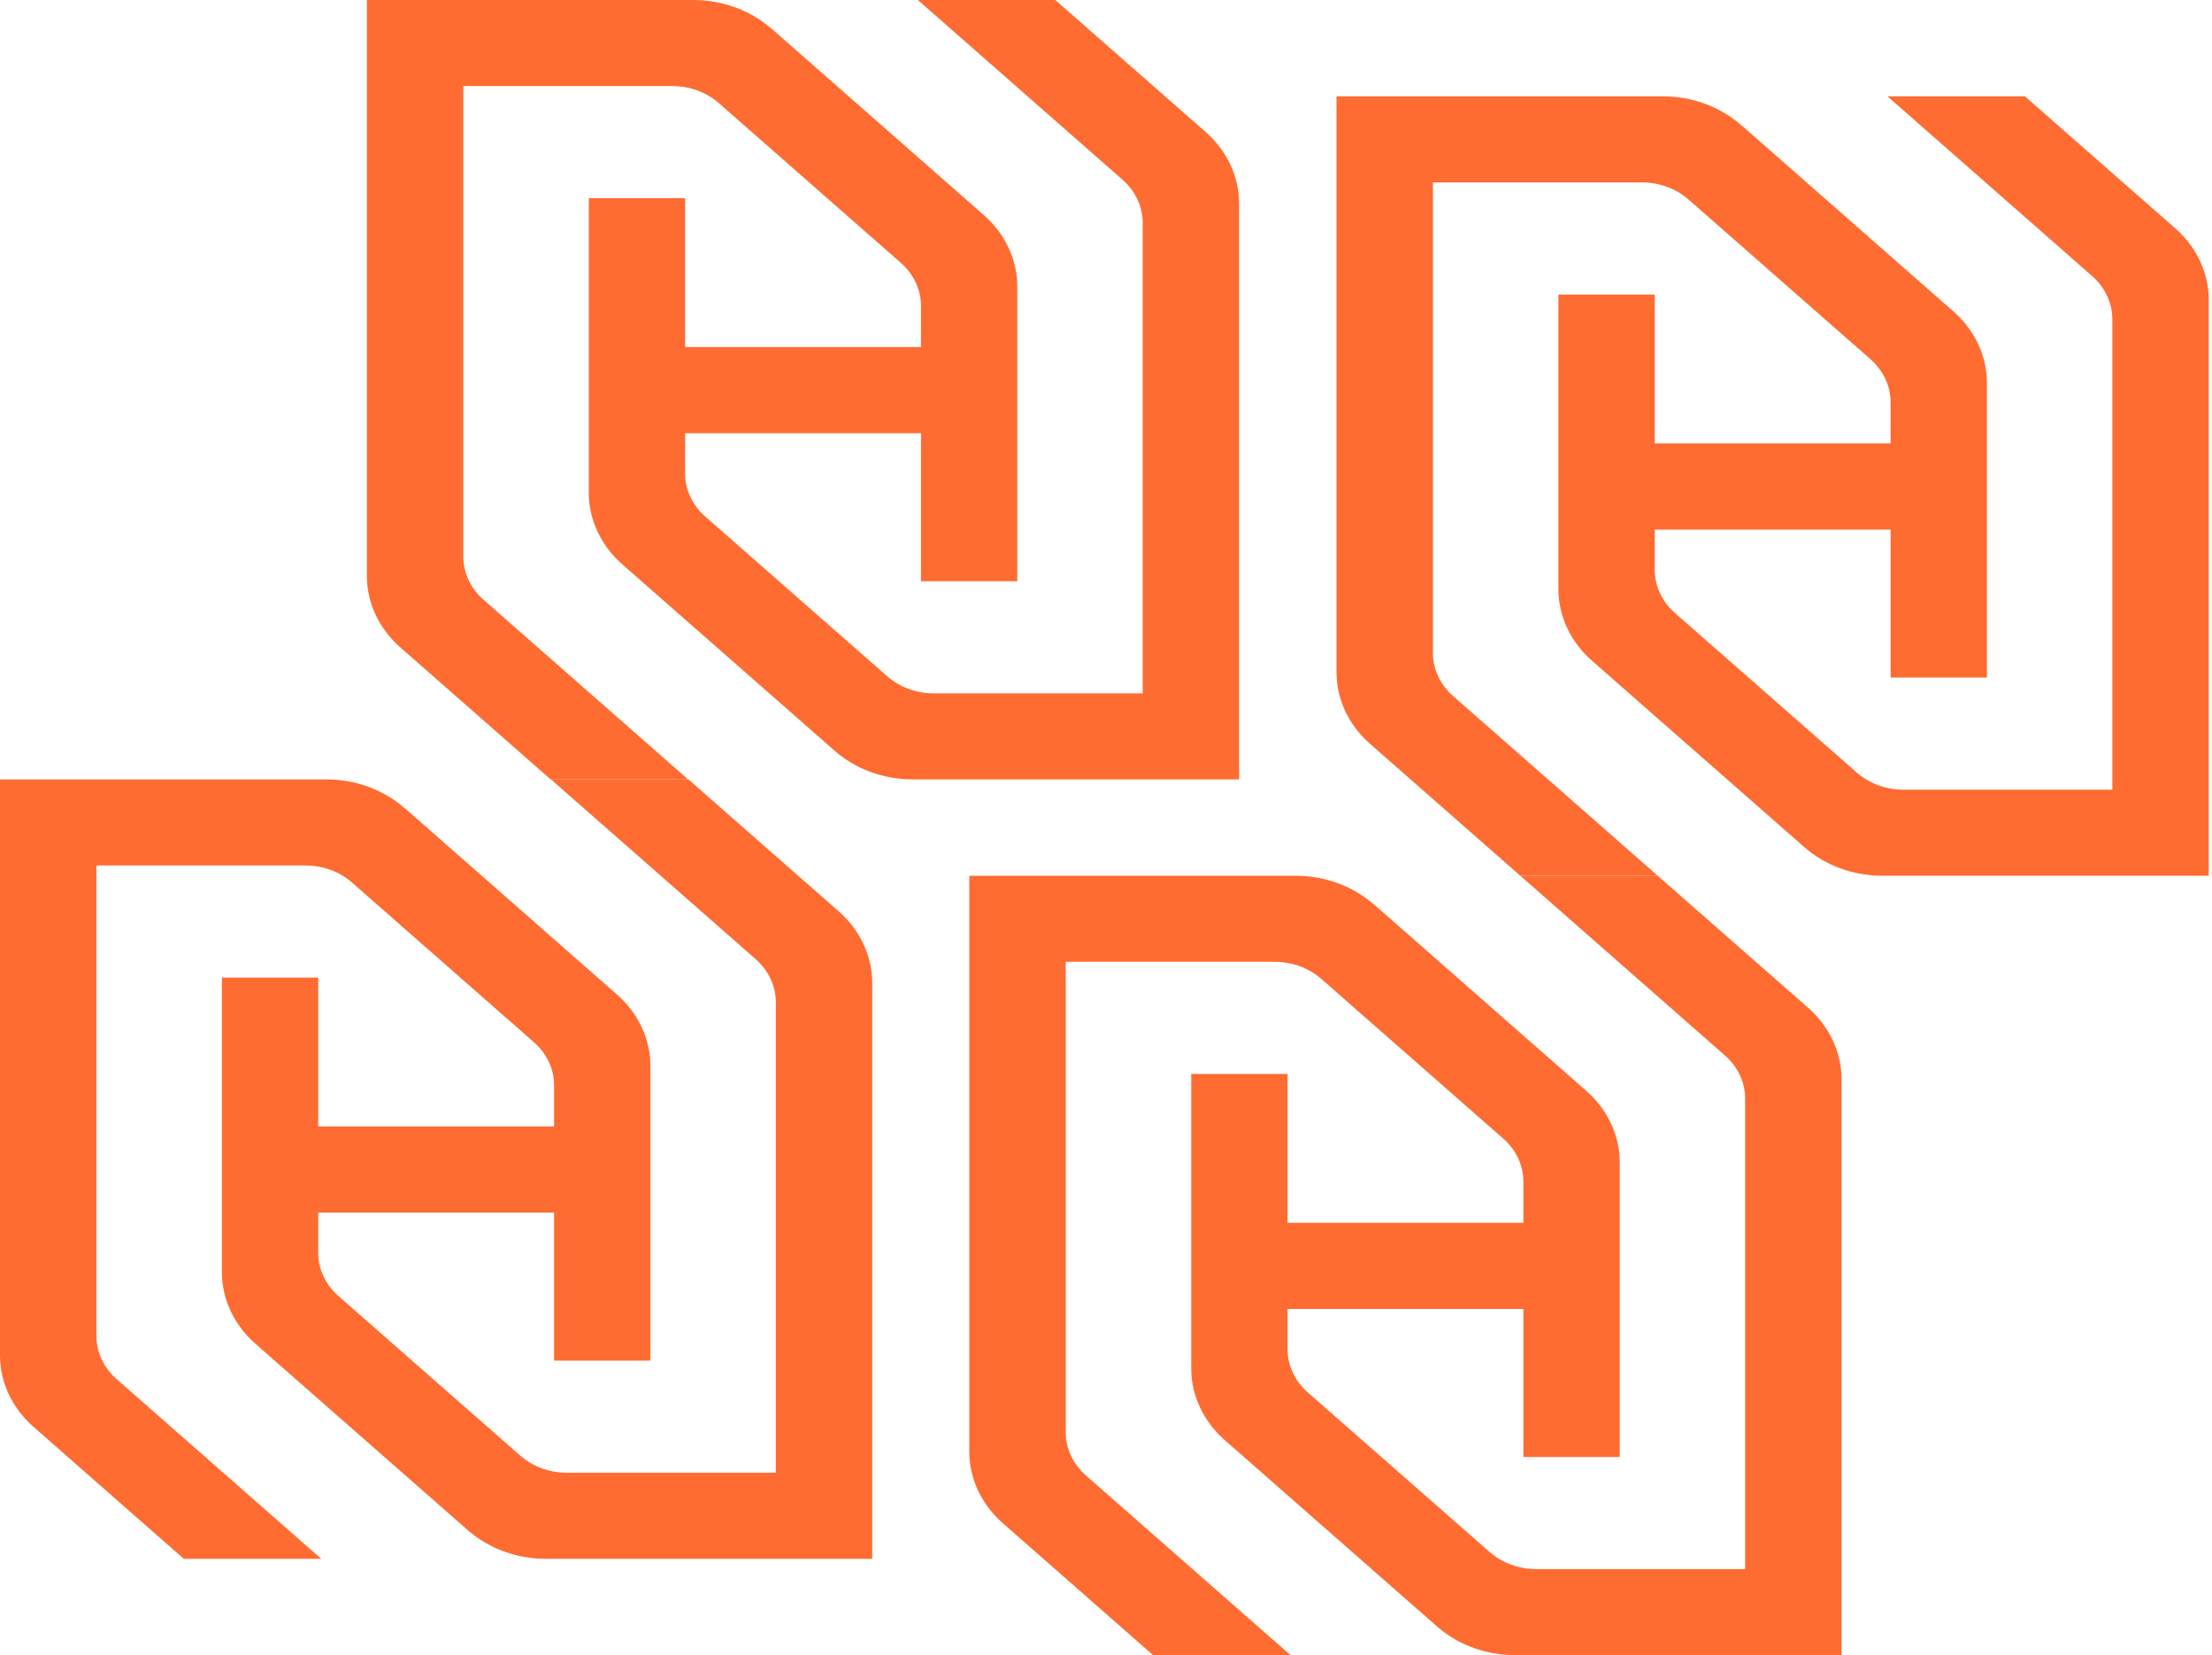 <svg width="389" height="291" viewBox="0 0 389 291" fill="none" xmlns="http://www.w3.org/2000/svg">
  <g clip-path="url(#clip0_4021_3390)">
    <g style="mix-blend-mode:plus-darker" opacity="1">
      <path d="M266.494 287.999C262.138 287.999 258.084 286.539 254.988 283.953L254.691 283.699L217.343 250.921L217.342 250.92C214.21 248.175 212.489 244.41 212.489 240.648L212.489 191.815L223.427 191.815L223.427 217.99L270.905 217.99L270.905 207.726C270.905 203.984 269.201 200.439 266.357 197.94L266.355 197.938L234.37 169.872L234.37 169.871C231.568 167.408 227.924 166.099 224.115 166.099L184.418 166.099L184.418 251.853C184.418 255.595 186.123 259.139 188.966 261.639L188.967 261.64L218.991 287.999L203.915 287.999L178.316 265.53L178.315 265.529C175.183 262.784 173.463 259.018 173.463 255.256L173.463 156.97L227.82 156.97C232.317 156.97 236.491 158.526 239.622 161.27L241.619 163.019L241.636 163.005L276.988 194.047L276.99 194.049L277.28 194.309C280.229 197.029 281.843 200.677 281.843 204.321L281.843 253.154L270.905 253.154L270.905 227.136L223.427 227.136L223.427 237.243C223.427 240.985 225.131 244.53 227.975 247.029L227.977 247.031L259.962 275.098L259.961 275.098C262.763 277.561 266.408 278.87 270.217 278.87L309.896 278.87L309.896 193.116C309.896 189.374 308.192 185.83 305.349 183.33L305.348 183.329L275.323 156.97L290.399 156.97L315.997 179.439L315.999 179.44L316.289 179.7C319.237 182.42 320.851 186.068 320.852 189.712L320.852 287.999L266.494 287.999Z" fill="#FF6C32" />
      <path d="M266.494 287.999C262.138 287.999 258.084 286.539 254.988 283.953L254.691 283.699L217.343 250.921L217.342 250.92C214.21 248.175 212.489 244.41 212.489 240.648L212.489 191.815L223.427 191.815L223.427 217.99L270.905 217.99L270.905 207.726C270.905 203.984 269.201 200.439 266.357 197.94L266.355 197.938L234.37 169.872L234.37 169.871C231.568 167.408 227.924 166.099 224.115 166.099L184.418 166.099L184.418 251.853C184.418 255.595 186.123 259.139 188.966 261.639L188.967 261.64L218.991 287.999L203.915 287.999L178.316 265.53L178.315 265.529C175.183 262.784 173.463 259.018 173.463 255.256L173.463 156.97L227.82 156.97C232.317 156.97 236.491 158.526 239.622 161.27L241.619 163.019L241.636 163.005L276.988 194.047L276.99 194.049L277.28 194.309C280.229 197.029 281.843 200.677 281.843 204.321L281.843 253.154L270.905 253.154L270.905 227.136L223.427 227.136L223.427 237.243C223.427 240.985 225.131 244.53 227.975 247.029L227.977 247.031L259.962 275.098L259.961 275.098C262.763 277.561 266.408 278.87 270.217 278.87L309.896 278.87L309.896 193.116C309.896 189.374 308.192 185.83 305.349 183.33L305.348 183.329L275.323 156.97L290.399 156.97L315.997 179.439L315.999 179.44L316.289 179.7C319.237 182.42 320.851 186.068 320.852 189.712L320.852 287.999L266.494 287.999Z" stroke="#FF6C32" stroke-width="6" />
    </g>
    <g style="mix-blend-mode:plus-darker" opacity="1">
      <path d="M160.551 136.529C155.479 136.529 150.711 134.774 147.102 131.611L147.102 131.61L109.751 98.83C106.112 95.641 104.046 91.205 104.046 86.678L104.046 35.345L119.983 35.345L119.983 61.521L162.462 61.521L162.462 53.756C162.462 50.782 161.105 47.906 158.764 45.848L158.764 45.847L126.776 17.779C124.457 15.741 121.409 14.629 118.172 14.629L80.975 14.629L80.975 97.883C80.975 100.671 82.167 103.373 84.245 105.396L84.673 105.791L119.685 136.529L97.029 136.529L70.725 113.44L70.724 113.44C67.085 110.25 65.019 105.814 65.019 101.286L65.019 0.5L121.877 0.5C126.949 0.5 131.718 2.256 135.327 5.419L135.659 5.711L135.677 5.696L172.694 38.198L172.694 38.199L173.031 38.502C176.461 41.666 178.399 45.966 178.399 50.352L178.399 101.685L162.462 101.685L162.462 75.666L119.983 75.666L119.983 83.274C119.983 86.248 121.341 89.124 123.682 91.182L123.682 91.183L155.669 119.25C157.988 121.289 161.036 122.401 164.273 122.401L201.453 122.401L201.453 39.147C201.453 36.172 200.096 33.297 197.755 31.238L162.743 0.5L185.397 0.5L211.703 23.59L212.04 23.893C215.469 27.056 217.408 31.357 217.408 35.742L217.408 136.529L160.551 136.529Z" fill="#FF6C32" />
      <path d="M160.551 136.529C155.479 136.529 150.711 134.774 147.102 131.611L147.102 131.61L109.751 98.83C106.112 95.641 104.046 91.205 104.046 86.678L104.046 35.345L119.983 35.345L119.983 61.521L162.462 61.521L162.462 53.756C162.462 50.782 161.105 47.906 158.764 45.848L158.764 45.847L126.776 17.779C124.457 15.741 121.409 14.629 118.172 14.629L80.975 14.629L80.975 97.883C80.975 100.671 82.167 103.373 84.245 105.396L84.673 105.791L119.685 136.529L97.029 136.529L70.725 113.44L70.724 113.44C67.085 110.25 65.019 105.814 65.019 101.286L65.019 0.5L121.877 0.5C126.949 0.5 131.718 2.256 135.327 5.419L135.659 5.711L135.677 5.696L172.694 38.198L172.694 38.199L173.031 38.502C176.461 41.666 178.399 45.966 178.399 50.352L178.399 101.685L162.462 101.685L162.462 75.666L119.983 75.666L119.983 83.274C119.983 86.248 121.341 89.124 123.682 91.182L123.682 91.183L155.669 119.25C157.988 121.289 161.036 122.401 164.273 122.401L201.453 122.401L201.453 39.147C201.453 36.172 200.096 33.297 197.755 31.238L162.743 0.5L185.397 0.5L211.703 23.59L212.04 23.893C215.469 27.056 217.408 31.357 217.408 35.742L217.408 136.529L160.551 136.529Z" stroke="#FF6C32" />
    </g>
    <g style="mix-blend-mode:plus-darker" opacity="1">
      <path d="M96.031 271.059C91.675 271.059 87.621 269.599 84.525 267.014L84.228 266.76L46.88 233.981L46.879 233.98C43.747 231.235 42.026 227.47 42.026 223.708L42.026 174.875L52.964 174.875L52.964 201.051L100.442 201.051L100.442 190.786C100.442 187.044 98.738 183.5 95.894 181L95.893 180.998L63.907 152.932L63.907 152.932C61.105 150.469 57.461 149.159 53.652 149.159L13.955 149.159L13.955 234.913C13.955 238.655 15.66 242.199 18.503 244.699L18.504 244.7L48.528 271.059L33.452 271.059L7.854 248.591L7.853 248.59C4.72 245.845 3 242.078 3 238.316L3 140.03L57.357 140.03C61.854 140.03 66.028 141.587 69.159 144.33L71.156 146.079L71.173 146.065L106.525 177.107L106.527 177.109L106.817 177.369C109.766 180.089 111.38 183.737 111.38 187.382L111.38 236.215L100.442 236.215L100.442 210.196L52.964 210.196L52.964 220.304C52.964 224.046 54.669 227.59 57.512 230.09L57.514 230.092L89.499 258.158L89.498 258.158C92.3 260.621 95.945 261.931 99.754 261.931L139.434 261.931L139.434 176.177C139.434 172.435 137.729 168.89 134.886 166.391L134.885 166.39L104.86 140.03L119.937 140.03L145.534 162.499L145.536 162.5L145.826 162.761C148.774 165.481 150.389 169.128 150.389 172.772L150.389 271.059L96.031 271.059Z" fill="#FF6C32" />
      <path d="M96.031 271.059C91.675 271.059 87.621 269.599 84.525 267.014L84.228 266.76L46.88 233.981L46.879 233.98C43.747 231.235 42.026 227.47 42.026 223.708L42.026 174.875L52.964 174.875L52.964 201.051L100.442 201.051L100.442 190.786C100.442 187.044 98.738 183.5 95.894 181L95.893 180.998L63.907 152.932L63.907 152.932C61.105 150.469 57.461 149.159 53.652 149.159L13.955 149.159L13.955 234.913C13.955 238.655 15.66 242.199 18.503 244.699L18.504 244.7L48.528 271.059L33.452 271.059L7.854 248.591L7.853 248.59C4.72 245.845 3 242.078 3 238.316L3 140.03L57.357 140.03C61.854 140.03 66.028 141.587 69.159 144.33L71.156 146.079L71.173 146.065L106.525 177.107L106.527 177.109L106.817 177.369C109.766 180.089 111.38 183.737 111.38 187.382L111.38 236.215L100.442 236.215L100.442 210.196L52.964 210.196L52.964 220.304C52.964 224.046 54.669 227.59 57.512 230.09L57.514 230.092L89.499 258.158L89.498 258.158C92.3 260.621 95.945 261.931 99.754 261.931L139.434 261.931L139.434 176.177C139.434 172.435 137.729 168.89 134.886 166.391L134.885 166.39L104.86 140.03L119.937 140.03L145.534 162.499L145.536 162.5L145.826 162.761C148.774 165.481 150.389 169.128 150.389 172.772L150.389 271.059L96.031 271.059Z" stroke="#FF6C32" stroke-width="6" />
    </g>
    <g style="mix-blend-mode:plus-darker" opacity="1">
      <path d="M331.068 153.469C325.997 153.469 321.228 151.713 317.619 148.551L317.619 148.55L280.269 115.77C276.63 112.581 274.564 108.145 274.563 103.618L274.563 52.285L290.501 52.285L290.501 78.461L332.979 78.461L332.979 70.696C332.98 67.722 331.622 64.846 329.281 62.788L329.281 62.787L297.294 34.719C294.974 32.68 291.927 31.569 288.689 31.569L251.492 31.569L251.492 114.823C251.492 117.611 252.685 120.313 254.763 122.336L255.19 122.731L290.202 153.469L267.547 153.469L241.242 130.38L241.241 130.38C237.602 127.19 235.537 122.754 235.537 118.226L235.537 17.44L292.395 17.44C297.467 17.44 302.235 19.196 305.845 22.359L306.177 22.651L306.194 22.636L343.212 55.138L343.212 55.139L343.549 55.442C346.978 58.606 348.917 62.906 348.917 67.292L348.917 118.625L332.979 118.625L332.979 92.606L290.501 92.606L290.501 100.213C290.501 103.188 291.858 106.063 294.199 108.122L294.199 108.123L326.187 136.19C328.506 138.229 331.554 139.34 334.791 139.34L371.971 139.34L371.971 56.087C371.971 53.112 370.613 50.236 368.272 48.178L333.261 17.44L355.915 17.44L382.221 40.53L382.558 40.833C385.987 43.996 387.926 48.296 387.926 52.682L387.926 153.469L331.068 153.469Z" fill="#FF6C32" />
      <path d="M331.068 153.469C325.997 153.469 321.228 151.713 317.619 148.551L317.619 148.55L280.269 115.77C276.63 112.581 274.564 108.145 274.563 103.618L274.563 52.285L290.501 52.285L290.501 78.461L332.979 78.461L332.979 70.696C332.98 67.722 331.622 64.846 329.281 62.788L329.281 62.787L297.294 34.719C294.974 32.68 291.927 31.569 288.689 31.569L251.492 31.569L251.492 114.823C251.492 117.611 252.685 120.313 254.763 122.336L255.19 122.731L290.202 153.469L267.547 153.469L241.242 130.38L241.241 130.38C237.602 127.19 235.537 122.754 235.537 118.226L235.537 17.44L292.395 17.44C297.467 17.44 302.235 19.196 305.845 22.359L306.177 22.651L306.194 22.636L343.212 55.138L343.212 55.139L343.549 55.442C346.978 58.606 348.917 62.906 348.917 67.292L348.917 118.625L332.979 118.625L332.979 92.606L290.501 92.606L290.501 100.213C290.501 103.188 291.858 106.063 294.199 108.122L294.199 108.123L326.187 136.19C328.506 138.229 331.554 139.34 334.791 139.34L371.971 139.34L371.971 56.087C371.971 53.112 370.613 50.236 368.272 48.178L333.261 17.44L355.915 17.44L382.221 40.53L382.558 40.833C385.987 43.996 387.926 48.296 387.926 52.682L387.926 153.469L331.068 153.469Z" stroke="#FF6C32" />
    </g>
  </g>
  <defs>
    <clipPath id="clip0_4021_3390">
      <rect width="388.426" height="290.999" fill="white" />
    </clipPath>
  </defs>
</svg>
